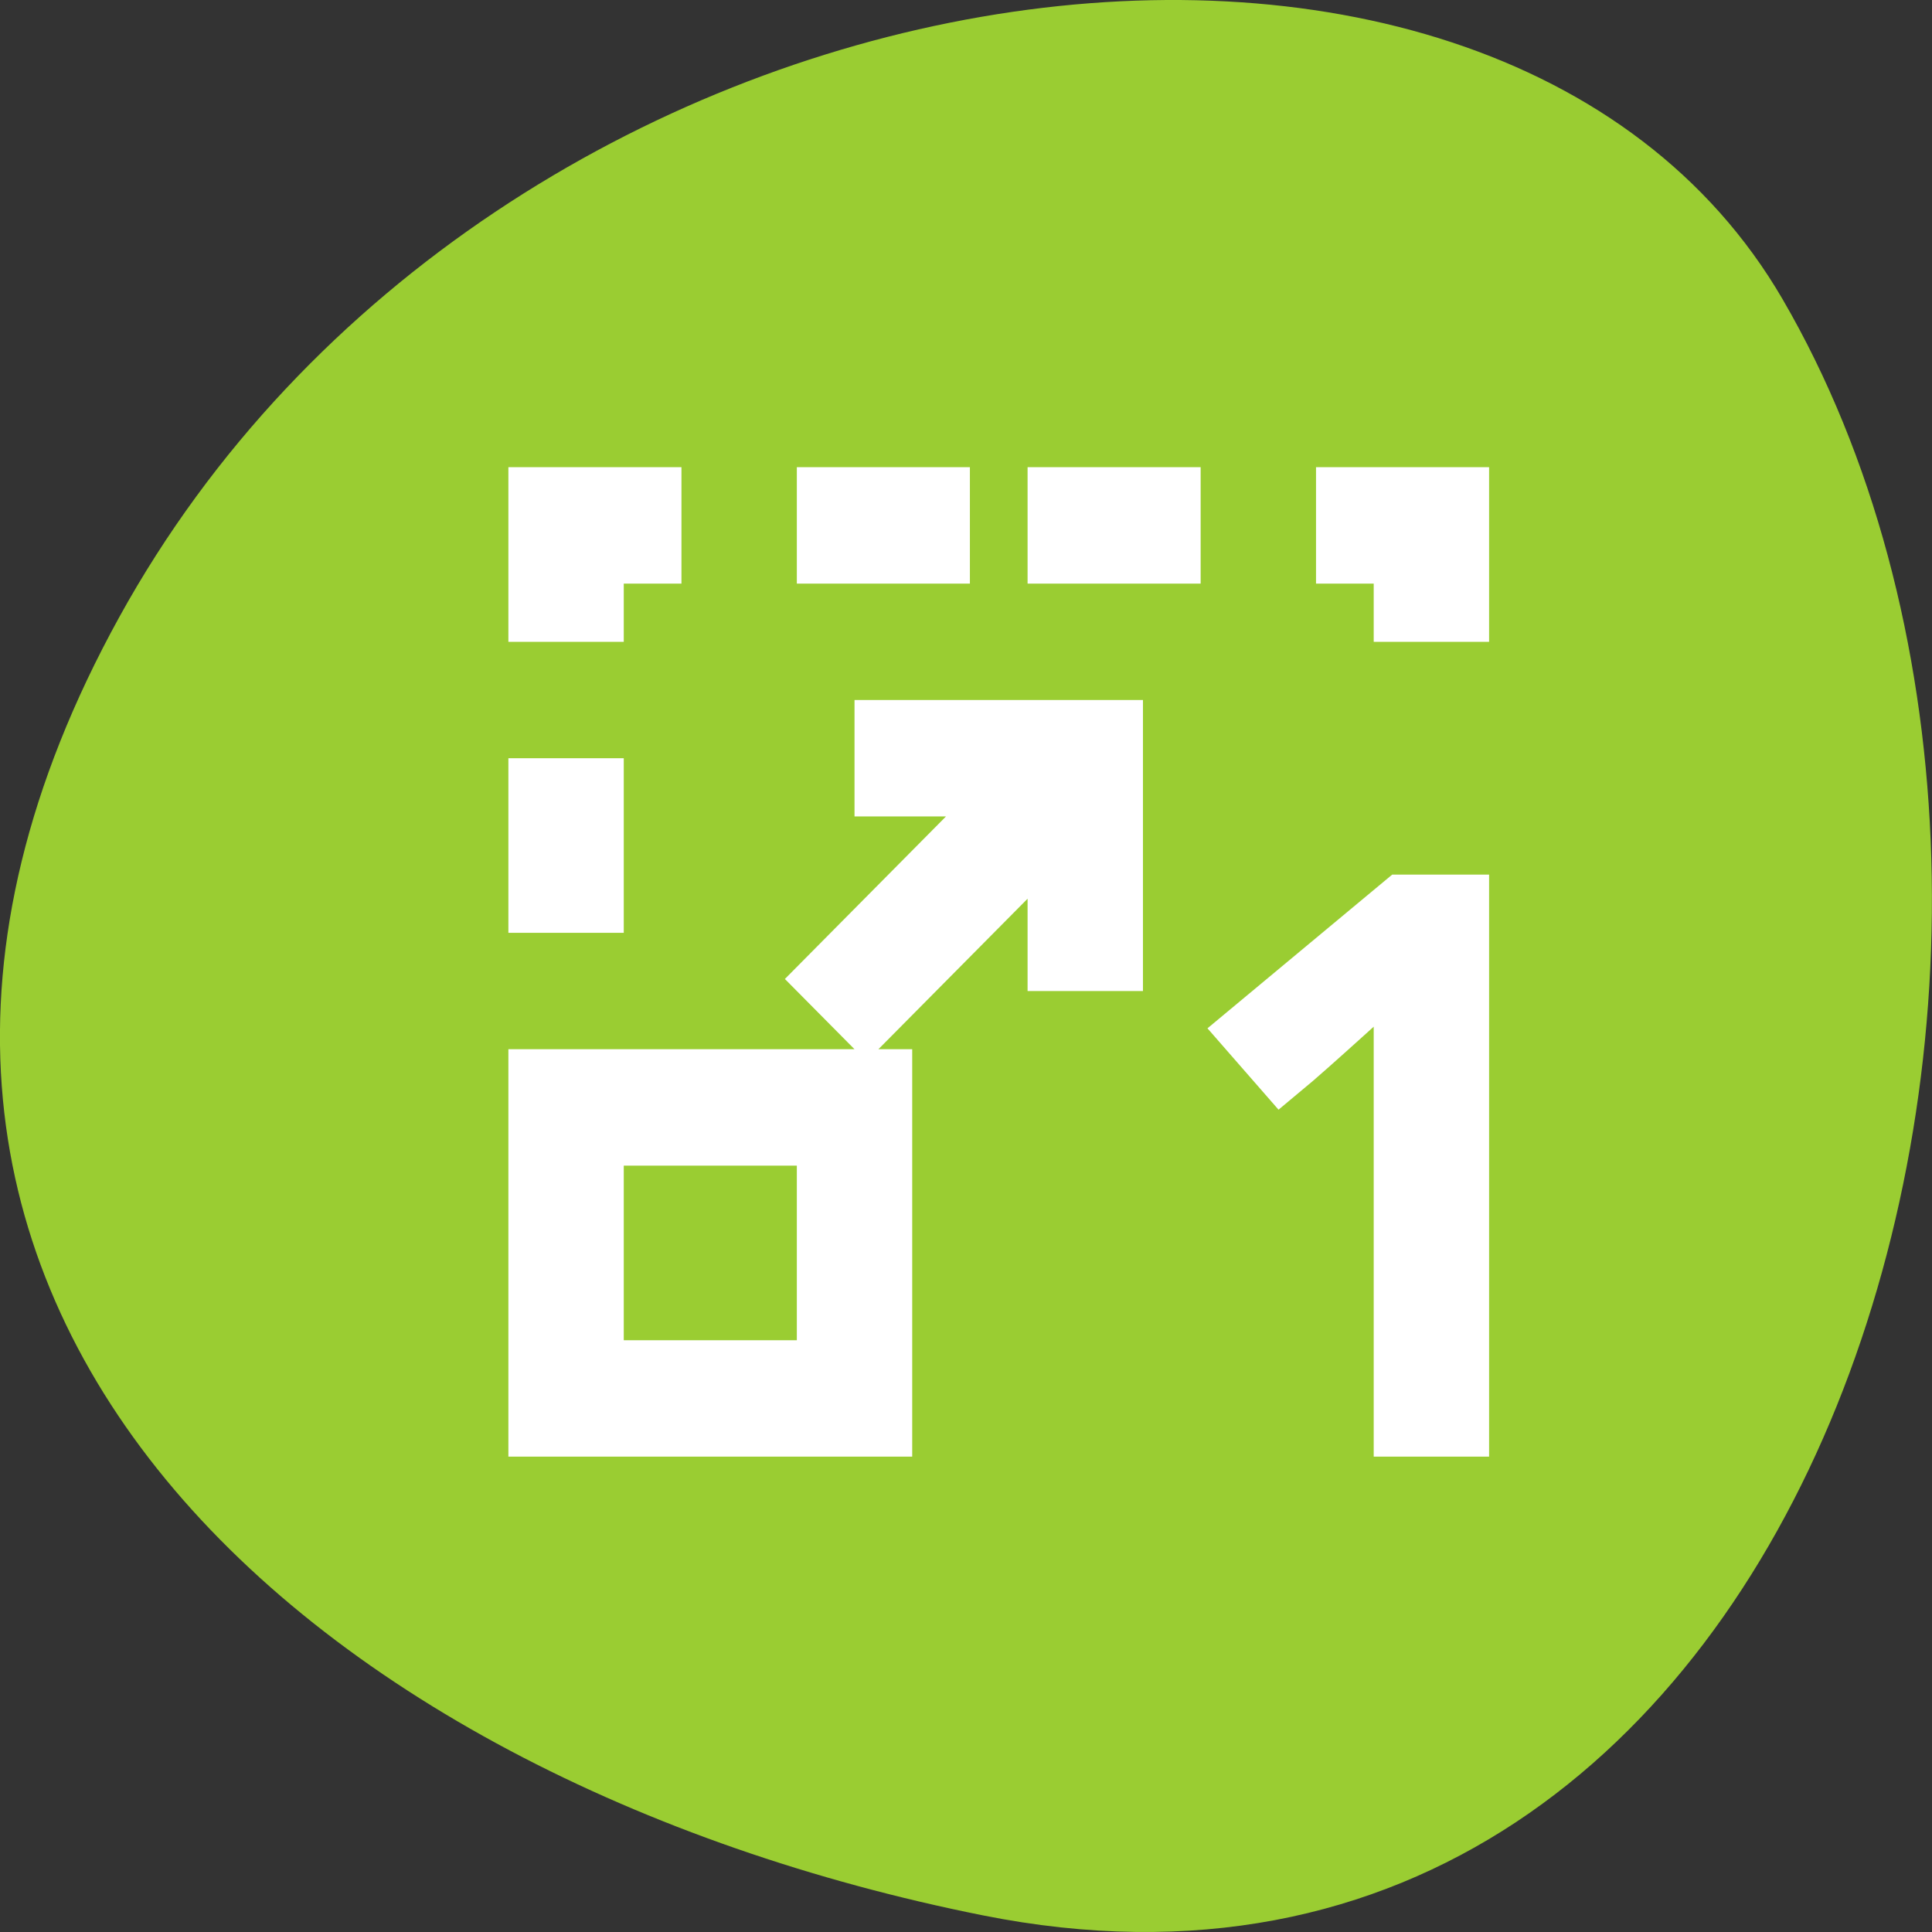 <svg xmlns="http://www.w3.org/2000/svg" viewBox="0 0 256 256"><rect x="0" y="0" width="256" height="256" fill="#333333" stroke="none"/><path d="m 130.254 253.799 c 111.92 22.351 154.42 -130.95 105.92 -214.2 -38.644 -66.33 -171.02 -47.37 -220.37 42.17 -49.35 89.54 24.617 154.09 114.45 172.03 z" style="fill:#9acd32;color:#000"/><g transform="matrix(7.644 0 0 7.712 48.254 42.627)" style="fill:#fff;stroke:#fff"><path d="M 3,3 3,5 4,5 4,4 5,4 5,3 3,3 z m 5,0 0,1 2,0 0,-1 -2,0 z m 4,0 0,1 2,0 0,-1 -2,0 z m 5,0 0,1 1,0 0,1 1,0 0,-2 -2,0 z M 9,7 9,8 11.293,8 8,11.293 8.707,12 12,8.707 12,11 13,11 13,7 12,7 9,7 z M 3,8 3,10 4,10 4,8 3,8 z m 0,5 0,6 6,0 0,-6 -6,0 z m 1,1 4,0 0,4 -4,0 0,-4 z" style="color:#4d4d4d"/><path d="m 19,19 -1,0 0,-8 c -0.508,0.439 -1.58,1.424 -2.094,1.846 L 15.335,12.198 18,10 l 1,0 z" style="color:#3daee9"/></g></svg>